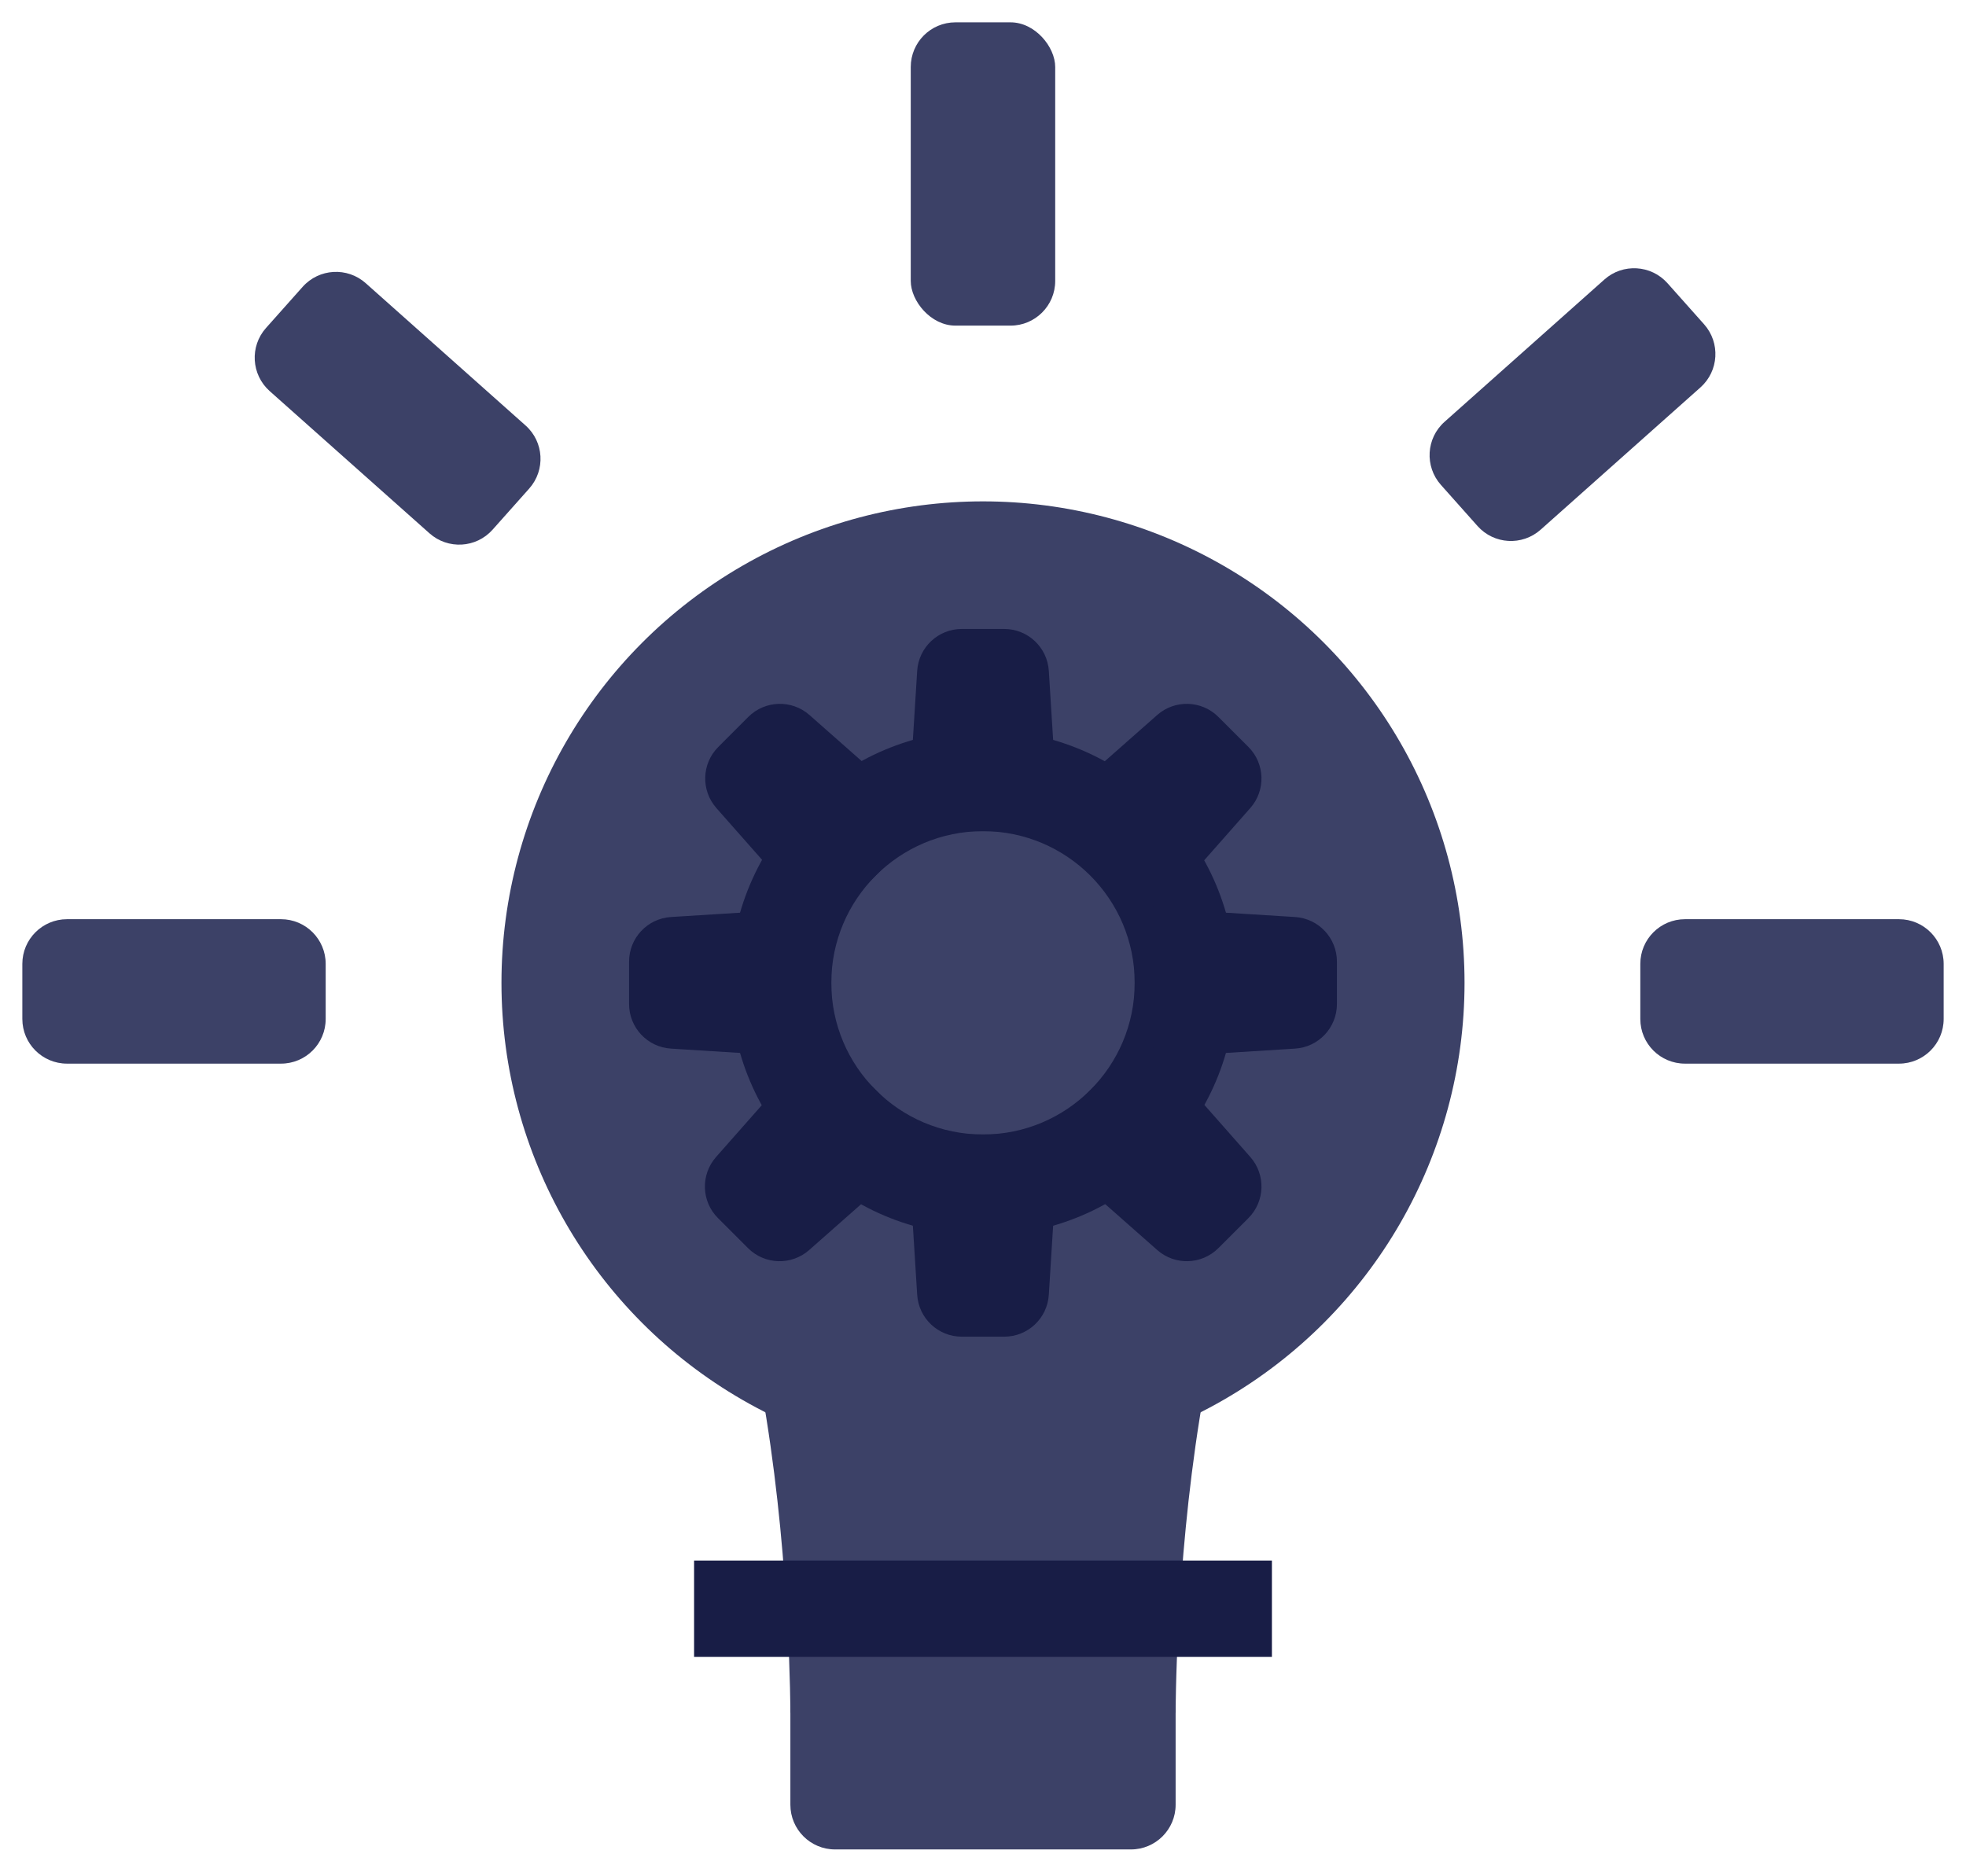 <svg width="44" height="42" viewBox="0 0 44 42" fill="none" xmlns="http://www.w3.org/2000/svg">
<ellipse cx="22" cy="22" rx="10.777" ry="10.777" fill="#3C4167"/>
<path d="M17.689 27.561C17.689 27.561 34.932 23.251 30.622 24.328C26.311 25.406 26.311 38.338 26.311 38.338H17.689V27.561Z" fill="#3C4167"/>
<path d="M26.311 27.561C26.311 27.561 9.068 23.251 13.378 24.328C17.689 25.406 17.689 38.338 17.689 38.338H26.311V27.561Z" fill="#3C4167"/>
<path d="M17.689 37.01C17.689 36.458 18.137 36.01 18.689 36.01H25.311C25.863 36.01 26.311 36.458 26.311 37.01V40.399C26.311 40.951 25.863 41.399 25.311 41.399H18.689C18.137 41.399 17.689 40.951 17.689 40.399V37.01Z" fill="#3C4167"/>
<path d="M15.534 34.932H28.466V37.088H15.534V34.932Z" fill="#181D46"/>
<rect x="20.383" y="0.5" width="3.233" height="6.789" rx="1" fill="#3C4167"/>
<path d="M8.185 6.339C7.773 5.972 7.141 6.008 6.773 6.421L5.953 7.342C5.586 7.754 5.623 8.386 6.035 8.754L9.612 11.938C10.025 12.306 10.657 12.269 11.024 11.857L11.844 10.936C12.211 10.523 12.175 9.891 11.762 9.524L8.185 6.339Z" fill="#3C4167"/>
<path d="M35.907 6.257C36.319 5.89 36.951 5.927 37.319 6.339L38.139 7.26C38.506 7.673 38.469 8.305 38.057 8.672L34.48 11.857C34.067 12.224 33.435 12.187 33.068 11.775L32.248 10.854C31.881 10.441 31.917 9.809 32.33 9.442L35.907 6.257Z" fill="#3C4167"/>
<path d="M1.5 20.576C0.948 20.576 0.5 21.024 0.5 21.576L0.5 22.809C0.5 23.362 0.948 23.809 1.5 23.809H6.289C6.842 23.809 7.289 23.362 7.289 22.809V21.576C7.289 21.024 6.842 20.576 6.289 20.576H1.5Z" fill="#3C4167"/>
<path d="M37.711 20.576C37.158 20.576 36.711 21.024 36.711 21.576V22.809C36.711 23.362 37.158 23.809 37.711 23.809H42.5C43.052 23.809 43.5 23.362 43.5 22.809V21.576C43.5 21.024 43.052 20.576 42.5 20.576H37.711Z" fill="#3C4167"/>
<circle cx="22" cy="22" r="5.658" fill="#181D46"/>
<path d="M25.395 22C25.395 23.875 23.875 25.395 22 25.395C20.125 25.395 18.605 23.875 18.605 22C18.605 20.125 20.125 18.605 22 18.605C23.875 18.605 25.395 20.125 25.395 22Z" fill="#3C4167"/>
<path d="M20.527 15.017C20.56 14.49 20.997 14.079 21.525 14.079H22.475C23.003 14.079 23.44 14.49 23.473 15.017L23.631 17.543C23.667 18.119 23.21 18.605 22.633 18.605H21.367C20.79 18.605 20.333 18.119 20.369 17.543L20.527 15.017Z" fill="#181D46"/>
<path d="M20.527 28.983C20.56 29.511 20.997 29.921 21.525 29.921H22.475C23.003 29.921 23.44 29.511 23.473 28.983L23.631 26.457C23.667 25.881 23.21 25.395 22.633 25.395H21.367C20.79 25.395 20.333 25.881 20.369 26.457L20.527 28.983Z" fill="#181D46"/>
<path d="M28.983 23.473C29.511 23.44 29.921 23.003 29.921 22.475V21.525C29.921 20.997 29.511 20.56 28.983 20.527L26.457 20.369C25.881 20.333 25.395 20.79 25.395 21.367V22.633C25.395 23.21 25.881 23.667 26.457 23.631L28.983 23.473Z" fill="#181D46"/>
<path d="M15.017 23.473C14.49 23.44 14.079 23.003 14.079 22.475V21.525C14.079 20.997 14.49 20.56 15.017 20.527L17.543 20.369C18.119 20.333 18.605 20.79 18.605 21.367V22.633C18.605 23.21 18.119 23.667 17.543 23.631L15.017 23.473Z" fill="#181D46"/>
<path d="M16.033 18.088C15.684 17.692 15.702 17.093 16.076 16.72L16.747 16.048C17.121 15.675 17.72 15.656 18.116 16.005L20.014 17.68C20.447 18.061 20.468 18.729 20.06 19.137L19.165 20.032C18.757 20.44 18.089 20.419 17.708 19.986L16.033 18.088Z" fill="#181D46"/>
<path d="M25.899 16.005C26.295 15.656 26.895 15.675 27.268 16.048L27.94 16.72C28.313 17.093 28.332 17.692 27.982 18.088L26.308 19.986C25.926 20.419 25.259 20.44 24.851 20.032L23.956 19.137C23.548 18.729 23.569 18.062 24.001 17.68L25.899 16.005Z" fill="#181D46"/>
<path d="M25.899 27.981C26.295 28.331 26.895 28.312 27.268 27.939L27.94 27.267C28.313 26.893 28.332 26.294 27.982 25.898L26.308 24C25.926 23.567 25.259 23.547 24.851 23.954L23.956 24.85C23.548 25.258 23.569 25.925 24.001 26.306L25.899 27.981Z" fill="#181D46"/>
<path d="M18.109 27.982C17.713 28.331 17.114 28.312 16.741 27.939L16.069 27.267C15.695 26.894 15.677 26.295 16.026 25.899L17.701 24.001C18.082 23.568 18.75 23.547 19.158 23.955L20.053 24.85C20.461 25.258 20.44 25.925 20.007 26.307L18.109 27.982Z" fill="#181D46"/>
</svg>
